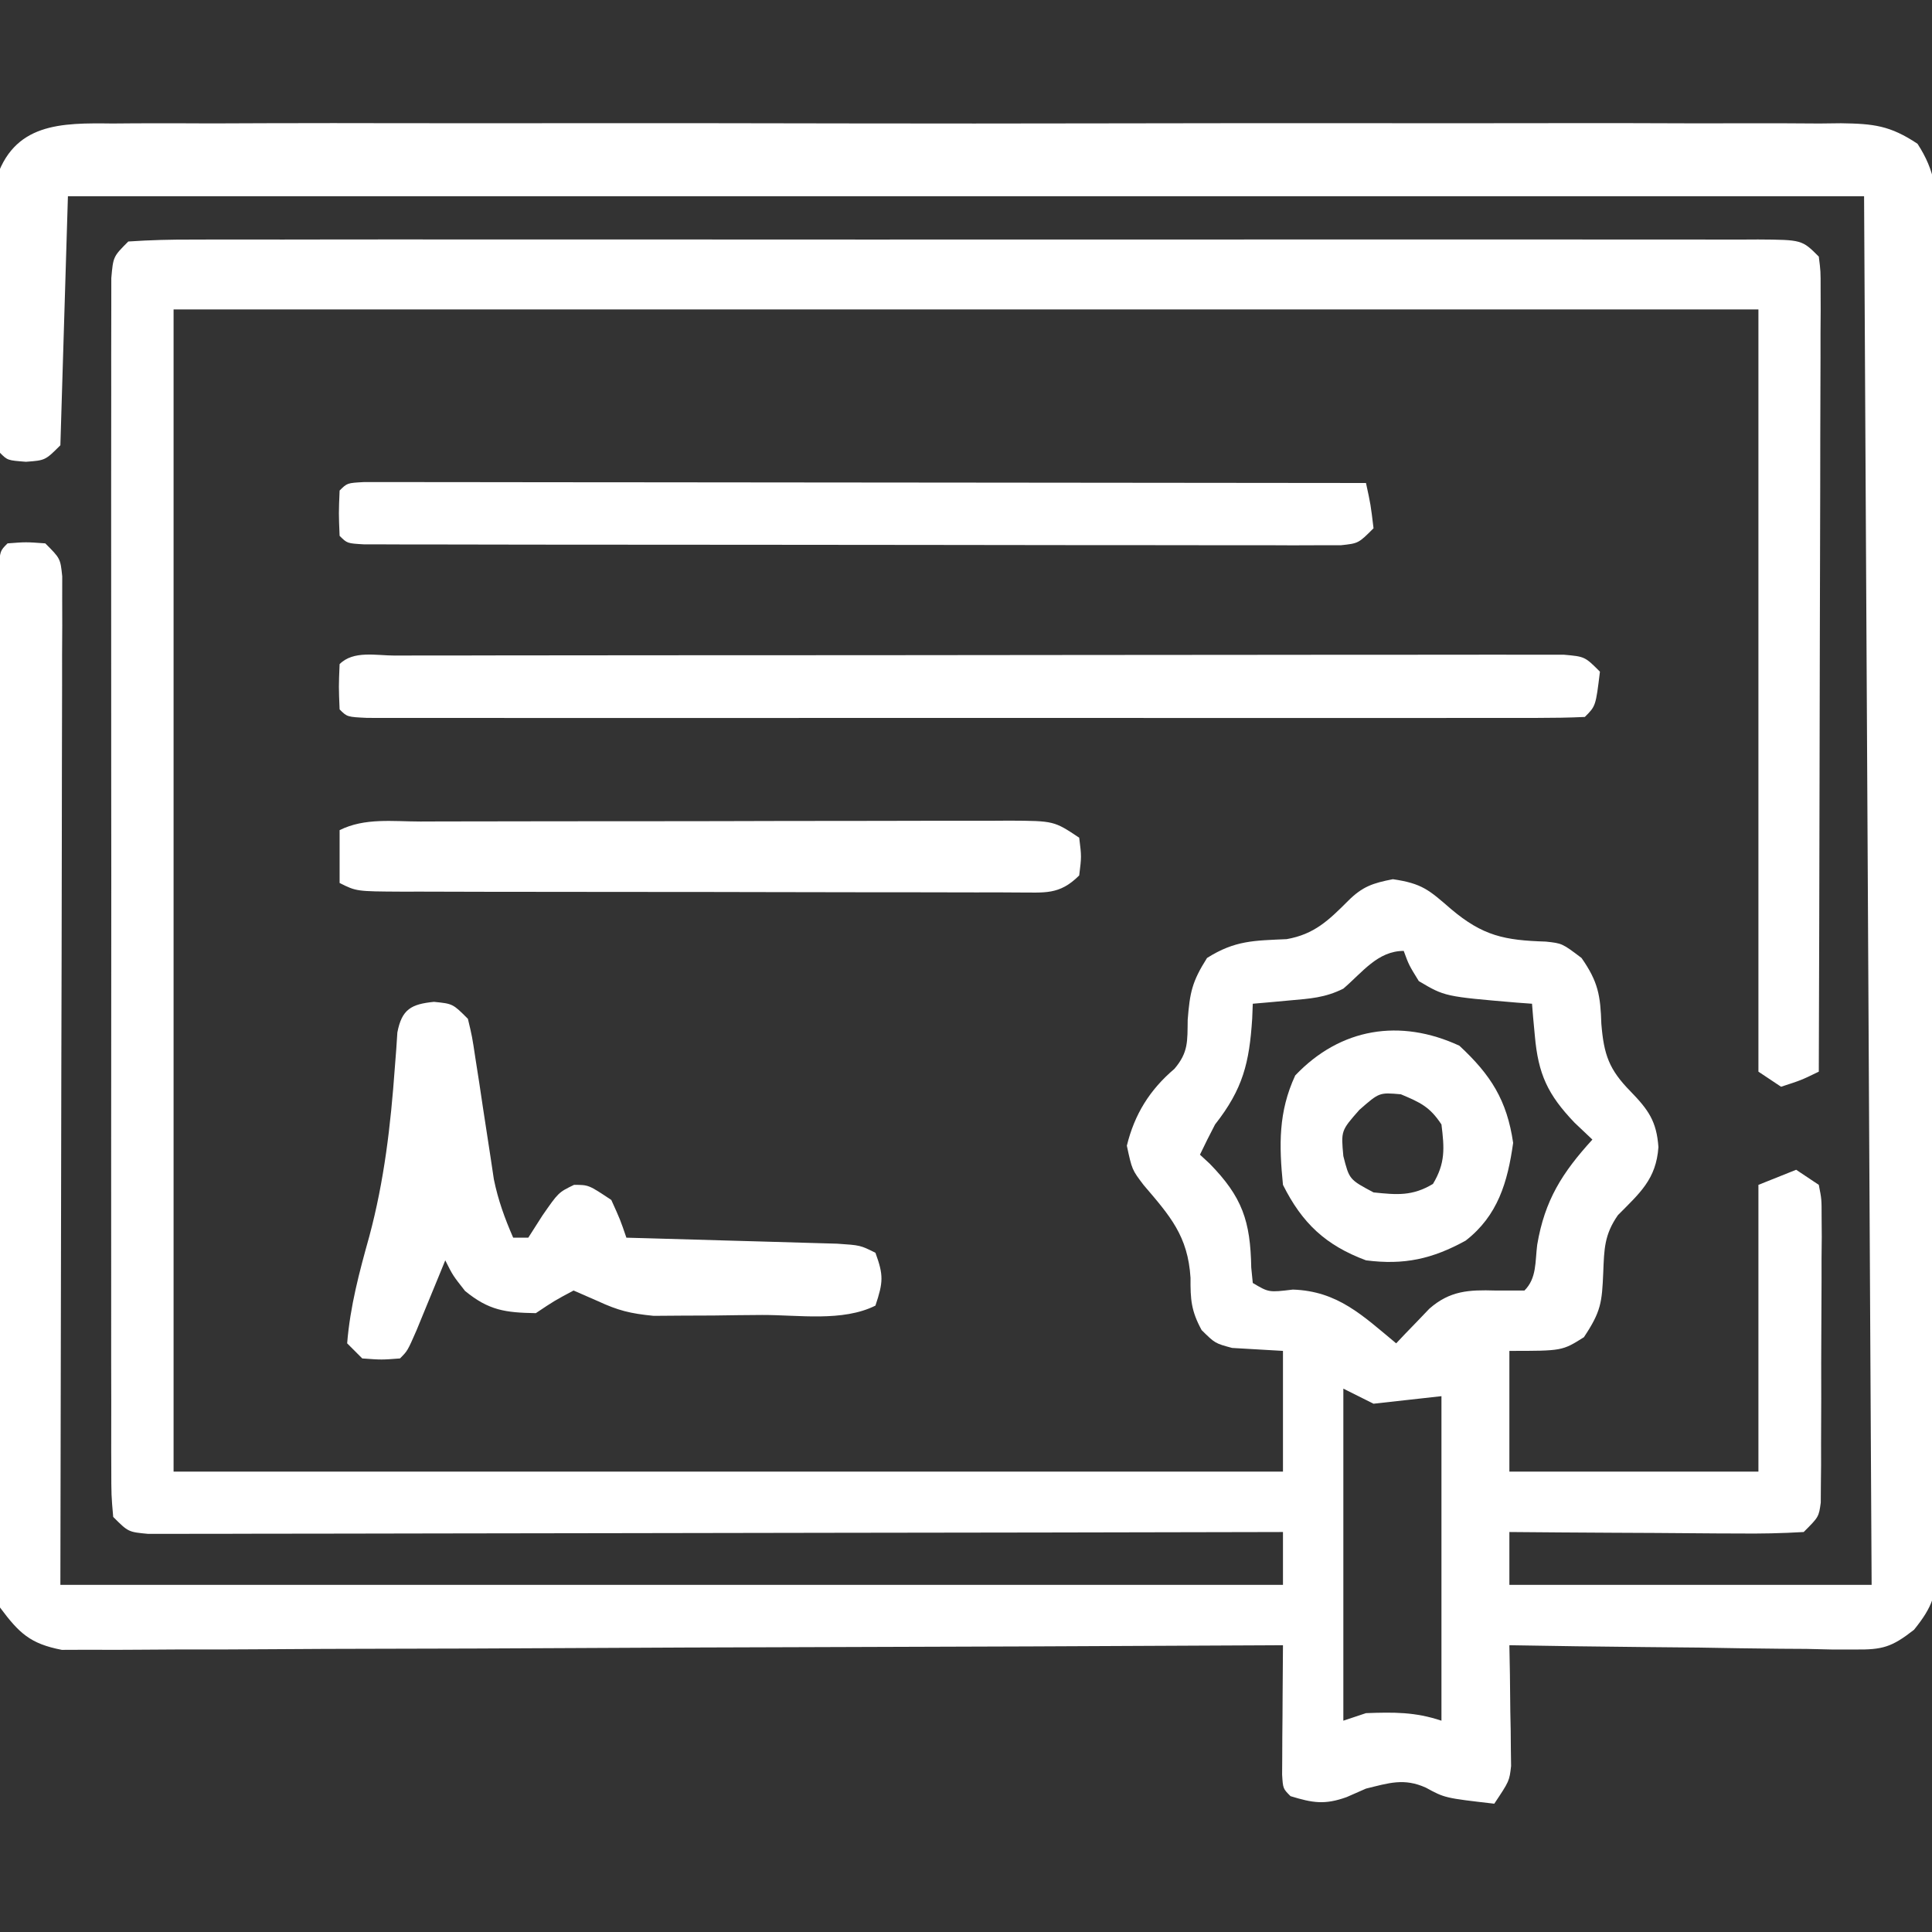 <svg width="256" height="256" viewBox="0 0 256 256" fill="none" xmlns="http://www.w3.org/2000/svg">
<rect x="0" y="0" width="256" height="256" fill="#333333" stroke="none"/>
<g clip-path="url(#clip0_79_9466)">
<path d="M14.907 16.365C15.912 16.357 16.918 16.349 17.953 16.341C21.326 16.322 24.698 16.337 28.071 16.353C30.487 16.346 32.903 16.337 35.319 16.326C41.203 16.306 47.087 16.309 52.971 16.324C57.753 16.335 62.535 16.336 67.317 16.331C67.998 16.33 68.678 16.329 69.379 16.329C70.762 16.327 72.145 16.325 73.527 16.324C86.492 16.309 99.457 16.326 112.422 16.353C123.547 16.375 134.671 16.371 145.795 16.348C158.714 16.321 171.632 16.311 184.551 16.326C185.929 16.328 187.306 16.329 188.684 16.331C189.701 16.332 189.701 16.332 190.738 16.333C195.514 16.338 200.29 16.33 205.066 16.319C211.495 16.303 217.923 16.314 224.352 16.343C226.713 16.35 229.075 16.348 231.437 16.337C234.657 16.323 237.874 16.34 241.094 16.365C242.033 16.354 242.972 16.343 243.94 16.331C248.245 16.396 250.425 16.617 254.08 19.051C256.461 22.708 256.7 25.589 256.635 29.819C256.643 30.599 256.651 31.38 256.659 32.184C256.679 34.797 256.663 37.409 256.647 40.022C256.654 41.896 256.663 43.77 256.674 45.645C256.697 50.733 256.688 55.822 256.672 60.911C256.659 66.235 256.671 71.559 256.679 76.883C256.688 85.824 256.676 94.765 256.652 103.707C256.625 114.046 256.634 124.384 256.661 134.723C256.684 143.598 256.687 152.473 256.674 161.348C256.666 166.649 256.665 171.95 256.682 177.252C256.696 182.236 256.686 187.219 256.657 192.203C256.651 194.033 256.653 195.863 256.664 197.693C256.677 200.19 256.66 202.684 256.635 205.181C256.652 206.269 256.652 206.269 256.669 207.379C256.594 211.266 256.093 212.885 253.619 215.951C250.666 218.262 249.443 218.613 245.751 218.568C244.73 218.567 243.71 218.567 242.658 218.566C241.024 218.528 241.024 218.528 239.356 218.488C237.668 218.478 237.668 218.478 235.947 218.467C232.36 218.439 228.774 218.376 225.188 218.313C222.754 218.287 220.319 218.265 217.885 218.244C211.923 218.189 205.962 218.105 200 218C200.024 219.265 200.047 220.529 200.071 221.832C200.089 223.492 200.108 225.152 200.125 226.813C200.142 227.646 200.159 228.479 200.176 229.338C200.183 230.14 200.189 230.943 200.196 231.77C200.206 232.508 200.217 233.246 200.227 234.007C200 236 200 236 198 239C191.448 238.244 191.448 238.244 188.938 236.875C186.041 235.567 184.035 236.257 181 237C180.155 237.371 179.309 237.743 178.438 238.125C175.518 239.173 173.933 238.896 171 238C170 237 170 237 169.887 235.142C169.892 234.352 169.897 233.561 169.903 232.746C169.906 231.892 169.909 231.038 169.913 230.158C169.921 229.26 169.929 228.363 169.938 227.438C169.942 226.536 169.947 225.634 169.952 224.705C169.963 222.47 169.98 220.235 170 218C168.732 218.007 168.732 218.007 167.438 218.014C146.865 218.124 126.292 218.207 105.719 218.259C95.771 218.285 85.822 218.32 75.873 218.377C67.203 218.427 58.532 218.459 49.861 218.47C45.27 218.477 40.678 218.492 36.086 218.529C31.765 218.563 27.444 218.573 23.122 218.566C21.536 218.567 19.95 218.577 18.363 218.596C16.197 218.621 14.032 218.615 11.866 218.601C10.653 218.606 9.441 218.611 8.193 218.615C3.996 217.806 2.533 216.4 0 213C-0.618 210.201 -0.618 210.201 -0.608 207.091C-0.616 205.907 -0.624 204.724 -0.633 203.504C-0.616 202.215 -0.6 200.925 -0.583 199.597C-0.583 198.218 -0.586 196.84 -0.59 195.461C-0.596 191.726 -0.571 187.991 -0.54 184.256C-0.512 180.349 -0.512 176.441 -0.509 172.534C-0.5 165.977 -0.472 159.42 -0.432 152.863C-0.375 143.605 -0.353 134.346 -0.336 125.088C-0.324 118.683 -0.303 112.278 -0.281 105.873C-0.276 104.318 -0.271 102.762 -0.266 101.207C-0.251 96.777 -0.232 92.347 -0.204 87.918C-0.193 85.93 -0.186 83.942 -0.18 81.954C-0.171 80.781 -0.162 79.609 -0.154 78.402C-0.148 77.377 -0.142 76.352 -0.137 75.296C0 73 0 73 1 72C3.438 71.812 3.438 71.812 6 72C8 74 8 74 8.246 76.37C8.245 77.371 8.243 78.372 8.241 79.404C8.244 80.548 8.246 81.693 8.249 82.872C8.242 84.139 8.235 85.406 8.227 86.711C8.227 88.073 8.227 89.435 8.228 90.797C8.229 94.452 8.217 98.106 8.203 101.761C8.192 105.188 8.191 108.614 8.19 112.041C8.179 122.069 8.151 132.097 8.125 142.125C8.084 164.524 8.043 186.923 8 210C61.46 210 114.92 210 170 210C170 207.69 170 205.38 170 203C169.214 203.002 168.427 203.004 167.617 203.006C148.497 203.05 129.377 203.083 110.258 203.104C101.012 203.114 91.766 203.128 82.52 203.151C74.463 203.171 66.407 203.184 58.351 203.188C54.083 203.191 49.815 203.197 45.547 203.211C41.533 203.225 37.52 203.229 33.506 203.226C32.03 203.227 30.553 203.231 29.077 203.238C27.068 203.248 25.059 203.245 23.049 203.241C21.36 203.243 21.36 203.243 19.636 203.246C17 203 17 203 15 201C14.749 198.151 14.749 198.151 14.746 194.433C14.743 193.751 14.74 193.068 14.737 192.366C14.729 190.068 14.735 187.772 14.742 185.475C14.739 183.832 14.735 182.19 14.731 180.548C14.722 176.079 14.725 171.61 14.732 167.141C14.737 162.472 14.732 157.803 14.729 153.134C14.725 145.292 14.73 137.451 14.74 129.609C14.751 120.533 14.747 111.457 14.736 102.381C14.727 94.599 14.726 86.817 14.731 79.035C14.734 74.383 14.734 69.731 14.728 65.078C14.722 60.705 14.726 56.332 14.738 51.959C14.74 50.35 14.739 48.742 14.735 47.133C14.73 44.944 14.736 42.756 14.746 40.567C14.747 39.34 14.748 38.113 14.749 36.849C15 34 15 34 17 32C19.917 31.802 22.738 31.731 25.655 31.746C27.016 31.741 27.016 31.741 28.403 31.737C31.461 31.729 34.517 31.735 37.575 31.741C39.759 31.738 41.943 31.735 44.127 31.731C50.073 31.721 56.019 31.725 61.966 31.731C68.176 31.736 74.386 31.732 80.597 31.729C91.697 31.725 102.797 31.731 113.897 31.741C123.968 31.75 134.039 31.748 144.111 31.739C155.797 31.729 167.482 31.725 179.168 31.73C185.358 31.734 191.547 31.734 197.737 31.727C203.554 31.722 209.372 31.726 215.19 31.737C217.33 31.74 219.471 31.739 221.612 31.735C224.523 31.729 227.434 31.736 230.345 31.746C231.202 31.742 232.059 31.737 232.941 31.733C238.772 31.772 238.772 31.772 241 34C241.246 35.933 241.246 35.933 241.241 38.341C241.245 39.708 241.245 39.708 241.249 41.103C241.238 42.607 241.238 42.607 241.227 44.141C241.228 45.195 241.228 46.248 241.228 47.334C241.227 50.83 241.211 54.325 241.196 57.82C241.192 60.239 241.189 62.657 241.187 65.076C241.179 71.451 241.16 77.827 241.138 84.202C241.117 90.704 241.108 97.205 241.098 103.707C241.077 116.471 241.043 129.236 241 142C238.688 143.125 238.688 143.125 236 144C235.01 143.34 234.02 142.68 233 142C233 108.67 233 75.34 233 41C163.7 41 94.4 41 23 41C23 91.82 23 142.64 23 195C71.51 195 120.02 195 170 195C170 189.72 170 184.44 170 179C167.754 178.87 165.508 178.74 163.262 178.609C161 178 161 178 159.223 176.246C157.831 173.688 157.732 172.199 157.75 169.313C157.399 163.767 155.055 161.143 151.539 157.027C150 155 150 155 149.313 151.813C150.33 147.651 152.335 144.415 155.614 141.629C157.483 139.434 157.332 137.973 157.375 135.125C157.667 131.499 157.936 130.102 159.938 126.938C163.655 124.586 166.194 124.64 170.493 124.441C174.15 123.798 176.055 121.945 178.625 119.375C180.537 117.464 181.902 117.019 184.563 116.5C188.444 117.065 189.358 117.934 192.25 120.438C196.498 124.031 199.374 124.596 204.829 124.766C207 125 207 125 209.563 126.938C211.768 130.101 212.066 131.885 212.188 135.688C212.526 139.756 213.199 141.714 216.063 144.625C218.422 147.058 219.508 148.576 219.75 152C219.448 156.27 217.278 158.084 214.383 161.012C212.578 163.608 212.564 165.489 212.438 168.625C212.269 172.583 212.152 173.772 209.875 177.188C207 179 207 179 200 179C200 184.28 200 189.56 200 195C210.89 195 221.78 195 233 195C233 182.46 233 169.92 233 157C235.475 156.01 235.475 156.01 238 155C238.99 155.66 239.98 156.32 241 157C241.375 158.897 241.375 158.897 241.373 161.234C241.379 162.109 241.385 162.983 241.392 163.884C241.378 165.303 241.378 165.303 241.364 166.75C241.364 168.204 241.364 168.204 241.365 169.687C241.363 171.738 241.353 173.789 241.337 175.84C241.313 178.987 241.316 182.134 241.323 185.281C241.317 187.271 241.31 189.26 241.301 191.25C241.302 192.196 241.303 193.142 241.304 194.116C241.294 194.991 241.285 195.865 241.275 196.766C241.27 197.537 241.266 198.308 241.261 199.103C241 201 241 201 239 203C236.059 203.175 233.214 203.231 230.274 203.195C228.98 203.191 228.98 203.191 227.659 203.187C224.898 203.176 222.137 203.15 219.375 203.125C217.506 203.115 215.636 203.106 213.766 203.098C209.177 203.076 204.589 203.041 200 203C200 205.31 200 207.62 200 210C215.84 210 231.68 210 248 210C247.67 149.28 247.34 88.56 247 26C168.46 26 89.92 26 9 26C8.67 36.89 8.34 47.78 8 59C6 61 6 61 3.438 61.188C1 61 1 61 0 60C-0.292 54.658 -0.314 49.313 -0.35 43.964C-0.366 42.162 -0.393 40.359 -0.432 38.558C-0.487 35.96 -0.508 33.364 -0.523 30.766C-0.546 29.963 -0.568 29.161 -0.592 28.334C-0.589 27.577 -0.586 26.82 -0.583 26.04C-0.591 25.379 -0.599 24.718 -0.608 24.037C1.721 16.235 8.107 16.284 14.907 16.365ZM178 131C175.567 132.217 173.582 132.32 170.875 132.563C169.965 132.646 169.055 132.73 168.118 132.816C167.07 132.907 167.07 132.907 166 133C165.975 133.652 165.949 134.305 165.922 134.977C165.543 140.815 164.708 144.282 161 149C160.311 150.322 159.639 151.653 159 153C159.422 153.389 159.843 153.779 160.278 154.18C164.613 158.607 165.685 161.784 165.797 167.961C165.864 168.634 165.931 169.307 166 170C168.122 171.261 168.122 171.261 171.313 170.875C177.261 171.077 180.545 174.308 185 178C185.399 177.578 185.797 177.157 186.207 176.723C186.737 176.175 187.267 175.627 187.813 175.063C188.335 174.517 188.857 173.972 189.395 173.41C192.127 171.01 194.659 170.898 198.125 171C199.404 171 200.683 171 202 171C203.642 169.358 203.399 167.195 203.688 164.938C204.683 159.028 207.012 155.377 211 151C210.217 150.258 209.433 149.515 208.625 148.75C205.079 145.035 203.824 142.338 203.375 137.25C203.301 136.451 203.226 135.652 203.149 134.828C203.1 134.225 203.051 133.622 203 133C202.337 132.951 201.673 132.902 200.989 132.852C191.442 132.043 191.442 132.043 188 130C186.688 127.875 186.688 127.875 186 126C182.554 126 180.525 128.844 178 131ZM178 184C178 198.52 178 213.04 178 228C179.485 227.505 179.485 227.505 181 227C184.684 226.868 187.491 226.83 191 228C191 213.81 191 199.62 191 185C186.545 185.495 186.545 185.495 182 186C180.68 185.34 179.36 184.68 178 184Z" fill="white"/>
<path d="M52.333 86.866C53.002 86.864 53.671 86.862 54.361 86.859C56.619 86.853 58.878 86.854 61.136 86.855C62.749 86.852 64.362 86.849 65.974 86.845C70.367 86.836 74.759 86.834 79.152 86.833C82.813 86.832 86.473 86.828 90.134 86.825C98.767 86.817 107.401 86.814 116.034 86.815C124.954 86.815 133.874 86.805 142.794 86.789C150.439 86.776 158.085 86.771 165.731 86.771C170.303 86.772 174.875 86.769 179.447 86.758C183.745 86.749 188.044 86.748 192.342 86.756C193.923 86.757 195.504 86.754 197.085 86.748C199.237 86.741 201.388 86.745 203.54 86.753C205.35 86.752 205.35 86.752 207.195 86.751C210 87 210 87 212 89C211.444 93.556 211.444 93.556 210 95C207.889 95.099 205.774 95.126 203.66 95.127C202.991 95.129 202.321 95.13 201.631 95.132C199.37 95.136 197.109 95.133 194.848 95.129C193.233 95.131 191.619 95.133 190.005 95.135C185.608 95.139 181.212 95.138 176.815 95.134C172.225 95.132 167.634 95.134 163.043 95.136C155.333 95.138 147.622 95.135 139.911 95.13C130.983 95.125 122.055 95.127 113.128 95.132C105.477 95.137 97.826 95.138 90.175 95.135C85.599 95.133 81.023 95.133 76.447 95.136C72.146 95.139 67.846 95.137 63.545 95.132C61.962 95.13 60.378 95.131 58.795 95.133C56.643 95.135 54.492 95.132 52.34 95.127C50.529 95.126 50.529 95.126 48.681 95.126C46 95 46 95 45 94C44.875 91 44.875 91 45 88C46.847 86.153 49.862 86.87 52.333 86.866Z" fill="white"/>
<path d="M48.231 63.877C49.723 63.879 49.723 63.879 51.245 63.88C52.383 63.879 53.52 63.877 54.692 63.876C55.95 63.88 57.209 63.883 58.506 63.887C59.823 63.887 61.14 63.887 62.497 63.886C66.118 63.886 69.74 63.892 73.362 63.899C77.143 63.905 80.924 63.906 84.705 63.907C91.869 63.91 99.034 63.918 106.199 63.928C114.353 63.94 122.508 63.945 130.663 63.95C147.442 63.961 164.221 63.978 181 64C181.625 66.875 181.625 66.875 182 70C180 72 180 72 177.664 72.249C176.679 72.249 175.694 72.248 174.679 72.248C173.55 72.252 172.421 72.256 171.258 72.26C170.014 72.255 168.77 72.249 167.488 72.243C165.53 72.246 165.53 72.246 163.531 72.249C159.945 72.254 156.358 72.246 152.772 72.236C149.024 72.227 145.277 72.229 141.53 72.23C135.238 72.228 128.945 72.22 122.653 72.206C115.369 72.191 108.084 72.185 100.799 72.186C93.803 72.187 86.806 72.181 79.809 72.173C76.826 72.17 73.844 72.168 70.861 72.167C66.701 72.166 62.542 72.156 58.383 72.146C56.513 72.146 56.513 72.146 54.606 72.147C52.917 72.141 52.917 72.141 51.194 72.134C50.209 72.132 49.225 72.131 48.21 72.129C46 72 46 72 45 71C44.875 68 44.875 68 45 65C46 64 46 64 48.231 63.877Z" fill="white"/>
<path d="M57.5 132.75C60 133 60 133 62 135C62.562 137.351 62.562 137.351 63 140.27C63.248 141.85 63.248 141.85 63.5 143.463C63.748 145.121 63.748 145.121 64 146.812C64.328 148.986 64.661 151.16 65 153.332C65.144 154.299 65.289 155.265 65.438 156.261C66.004 159.022 66.874 161.422 68 164C68.66 164 69.32 164 70 164C70.619 163.031 71.237 162.061 71.875 161.062C74 158 74 158 76.062 157C78 157 78 157 81 159C82.188 161.625 82.188 161.625 83 164C84.393 164.038 84.393 164.038 85.814 164.076C89.254 164.171 92.695 164.27 96.135 164.372C97.625 164.416 99.115 164.457 100.604 164.497C102.744 164.555 104.884 164.619 107.023 164.684C108.956 164.739 108.956 164.739 110.927 164.795C114 165 114 165 116 166C117.09 168.974 117.039 169.884 116 173C111.651 175.174 105.82 174.227 100.989 174.24C98.838 174.25 96.688 174.281 94.537 174.312C93.156 174.319 91.775 174.324 90.394 174.328C88.52 174.342 88.52 174.342 86.609 174.356C83.497 174.049 81.923 173.656 79.194 172.394C78.14 171.934 77.086 171.474 76 171C73.463 172.355 73.463 172.355 71 174C66.947 173.929 64.789 173.644 61.625 171.062C60 169 60 169 59 167C58.651 167.855 58.301 168.709 57.941 169.59C57.259 171.247 57.259 171.247 56.562 172.938C56.11 174.04 55.658 175.142 55.191 176.277C54 179 54 179 53 180C50.562 180.188 50.562 180.188 48 180C47.34 179.34 46.68 178.68 46 178C46.392 173.096 47.618 168.538 48.938 163.812C50.919 156.425 51.766 149.095 52.316 141.476C52.379 140.661 52.443 139.847 52.508 139.008C52.556 138.282 52.603 137.557 52.653 136.809C53.244 133.729 54.488 133.051 57.5 132.75Z" fill="white"/>
<path d="M55.717 108.855C56.619 108.852 57.522 108.848 58.452 108.845C61.446 108.835 64.44 108.833 67.434 108.832C69.509 108.829 71.584 108.826 73.659 108.822C78.013 108.816 82.366 108.814 86.72 108.815C92.307 108.815 97.893 108.801 103.48 108.784C107.767 108.773 112.054 108.771 116.34 108.771C118.4 108.77 120.461 108.766 122.521 108.758C125.399 108.748 128.276 108.751 131.154 108.757C132.01 108.752 132.865 108.746 133.747 108.74C139.658 108.772 139.658 108.772 143 111C143.312 113.5 143.312 113.5 143 116C140.351 118.649 138.412 118.241 134.808 118.26C133.939 118.255 133.071 118.249 132.176 118.243C130.805 118.246 130.805 118.246 129.406 118.249C126.375 118.253 123.344 118.242 120.312 118.231C118.213 118.229 116.113 118.229 114.013 118.229C109.608 118.228 105.203 118.219 100.798 118.206C95.141 118.189 89.485 118.185 83.829 118.186C79.492 118.186 75.154 118.18 70.817 118.173C68.731 118.17 66.645 118.168 64.559 118.167C61.647 118.165 58.736 118.156 55.824 118.145C54.956 118.146 54.087 118.146 53.192 118.147C47.229 118.115 47.229 118.115 45 117C45 114.69 45 112.38 45 110C48.328 108.336 52.058 108.853 55.717 108.855Z" fill="white"/>
<path d="M193.375 138.562C197.535 142.425 199.678 145.784 200.5 151.437C199.773 156.622 198.477 161.082 194.2 164.394C189.799 166.813 186.054 167.655 181 167C175.663 165.011 172.547 162.093 170 157C169.476 151.744 169.38 147.335 171.625 142.5C177.615 136.195 185.528 134.929 193.375 138.562ZM180.125 147.062C177.689 149.826 177.689 149.826 178 153.187C178.788 156.29 178.788 156.29 182 158C185.121 158.325 187.148 158.511 189.875 156.875C191.529 154.119 191.394 152.149 191 149C189.467 146.659 188.201 146.084 185.625 145C182.766 144.745 182.766 144.745 180.125 147.062Z" fill="white"/>
</g>
<defs>
<clipPath id="clip0_79_9466">
<rect width="256" height="256" fill="white"/>
</clipPath>
</defs>
</svg>
